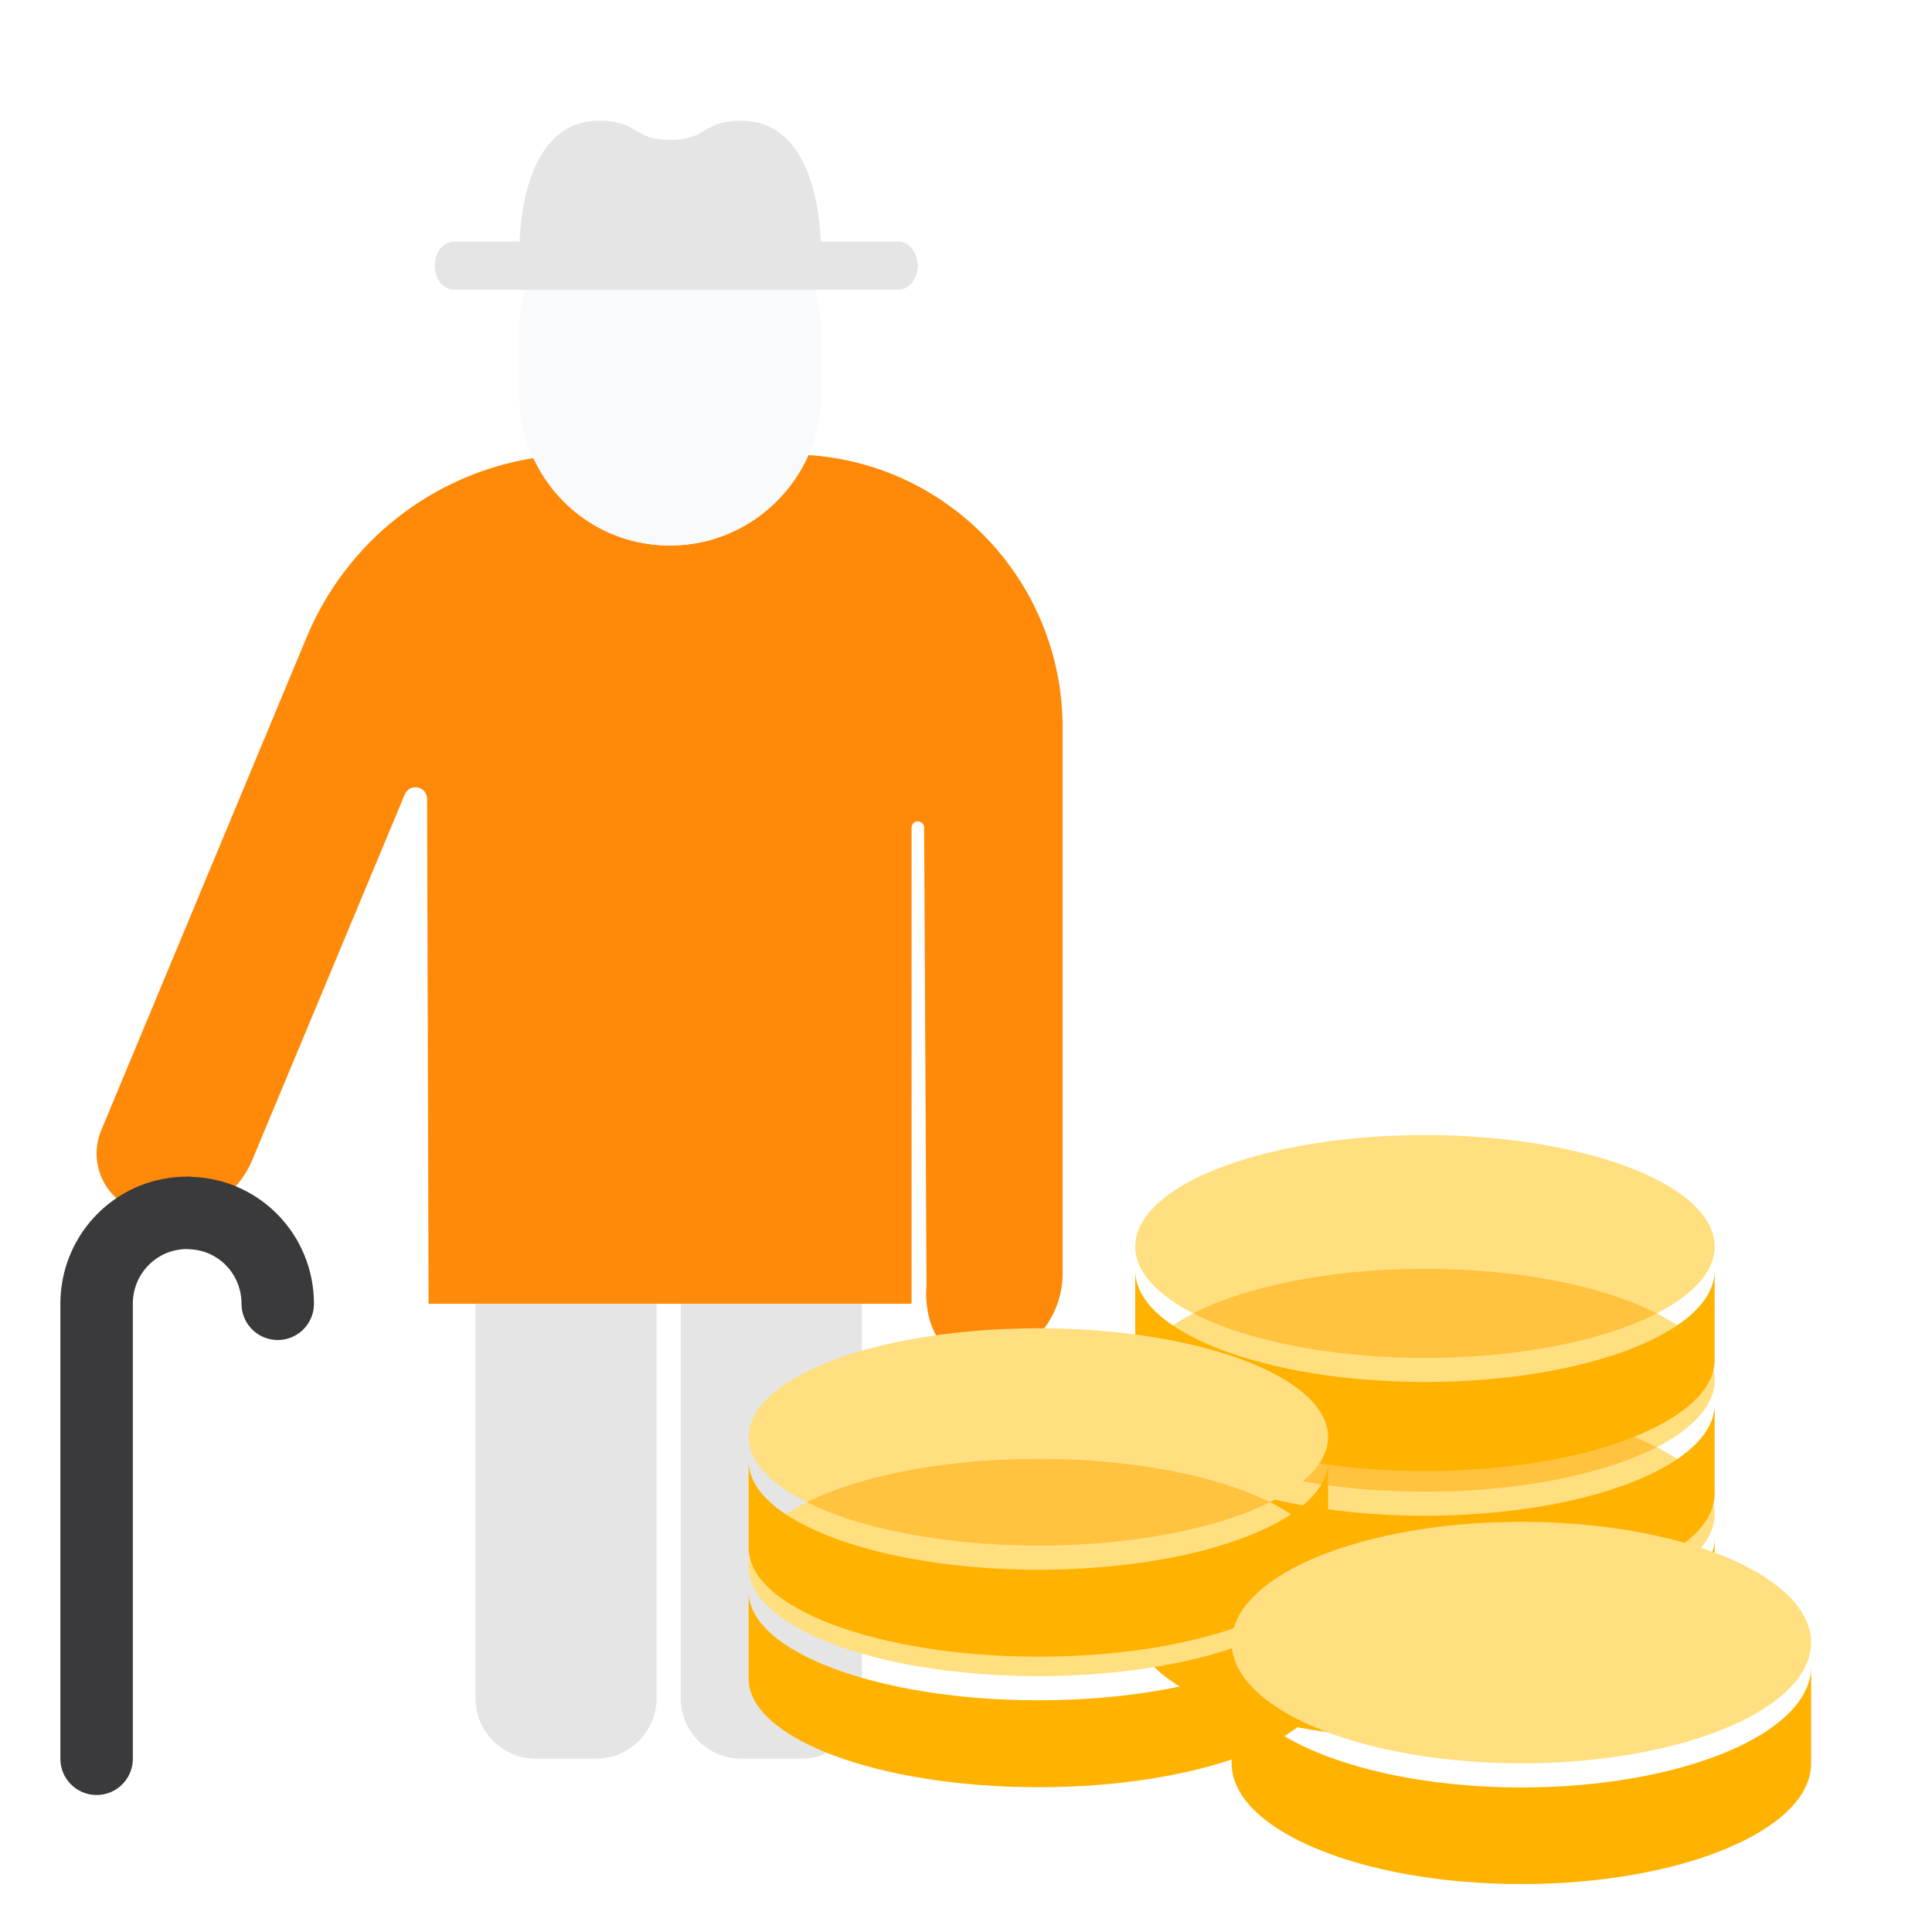 <svg width="80" height="80" viewBox="0 0 80 80" fill="none" xmlns="http://www.w3.org/2000/svg">
<g clip-path="url(#clip0_3869_106335)">
<path d="M35.247 53.986H37.747V34.272C37.747 34.129 37.862 34.011 38.007 34.011C38.15 34.011 38.265 34.127 38.267 34.27L38.365 53.236C38.365 53.236 38.007 56.222 40.758 56.482C41.258 56.482 41.212 56.398 41.65 56.222C43.025 55.669 44 54.313 44 52.73V30.123C44 24.131 39.35 19.221 33.475 18.844C32.5 21.042 30.3 22.587 27.75 22.587C25.2 22.587 23.087 21.105 22.087 18.969C17.937 19.635 14.362 22.398 12.7 26.38L4.197 46.79C3.66 48.071 4.26 49.54 5.535 50.068C5.947 50.243 6.36 50.331 6.785 50.344C7.085 50.269 7.41 50.218 7.747 50.218C7.797 50.218 7.86 50.218 7.91 50.231C9.01 49.955 9.96 49.176 10.435 48.058L16.76 32.898C16.847 32.685 17.072 32.559 17.297 32.609C17.522 32.647 17.685 32.848 17.685 33.087L17.747 53.986H35.247Z" fill="#FF8908"/>
<path d="M35.688 53.984V70.312C35.688 71.699 34.568 72.824 33.188 72.824H30.688C29.308 72.824 28.188 71.699 28.188 70.312V53.984H35.688Z" fill="#E5E5E5"/>
<path d="M34 13.796V16.308C34 17.212 33.813 18.067 33.475 18.845C32.5 21.043 30.3 22.588 27.75 22.588C25.2 22.588 23.087 21.106 22.087 18.971C21.712 18.167 21.5 17.263 21.5 16.308V13.796C21.5 12.653 21.8 11.573 22.337 10.656H33.163C33.7 11.573 34 12.653 34 13.796Z" fill="#F9FAFB"/>
<path d="M34 10.652H21.5C21.5 7.512 22.488 5 24.788 5C26.463 5 26.175 5.791 27.75 5.791C29.325 5.791 29.038 5 30.713 5C33.013 5 34 7.512 34 10.652Z" fill="#E5E5E5"/>
<path d="M27.188 53.984V70.312C27.188 71.699 26.068 72.824 24.688 72.824H22.188C20.808 72.824 19.688 71.699 19.688 70.312V53.984H27.188Z" fill="#E5E5E5"/>
<path d="M11.5 53.987C11.5 51.952 9.913 50.307 7.913 50.231C7.863 50.219 7.8 50.219 7.75 50.219C7.413 50.219 7.088 50.269 6.788 50.344C5.175 50.771 4 52.241 4 53.987V72.827" stroke="#3A3A3C" stroke-width="3" stroke-linecap="round" stroke-linejoin="round"/>
<path d="M37.189 10H18.811C18.363 10 18 10.447 18 10.998V11.002C18 11.553 18.363 12 18.811 12H37.189C37.637 12 38 11.553 38 11.002V10.998C38 10.447 37.637 10 37.189 10Z" fill="#E5E5E5"/>
<g filter="url(#filter0_d_3869_106335)">
<path d="M60.005 73.993C66.63 73.993 72.001 71.927 72.001 69.379V65.688C72.001 68.236 66.63 70.302 60.005 70.302C53.379 70.302 48.008 68.236 48.008 65.688V69.379C48.008 71.927 53.379 73.993 60.005 73.993Z" fill="#FFB200"/>
<g filter="url(#filter1_i_3869_106335)">
<ellipse cx="60.005" cy="65.694" rx="11.997" ry="4.615" fill="#FFDF7F"/>
</g>
<path d="M60.005 68.454C66.63 68.454 72.001 66.388 72.001 63.84V60.148C72.001 62.697 66.63 64.763 60.005 64.763C53.379 64.763 48.008 62.697 48.008 60.148V63.84C48.008 66.388 53.379 68.454 60.005 68.454Z" fill="#FFB200"/>
<g filter="url(#filter2_i_3869_106335)">
<ellipse cx="60.005" cy="60.154" rx="11.997" ry="4.615" fill="#FFDF7F"/>
</g>
<path d="M60.005 62.915C66.63 62.915 72.001 60.849 72.001 58.301V54.609C72.001 57.158 66.63 59.224 60.005 59.224C53.379 59.224 48.008 57.158 48.008 54.609V58.301C48.008 60.849 53.379 62.915 60.005 62.915Z" fill="#FFB200"/>
<g filter="url(#filter3_i_3869_106335)">
<ellipse cx="60.005" cy="54.615" rx="11.997" ry="4.615" fill="#FFDF7F"/>
</g>
</g>
<g filter="url(#filter4_d_3869_106335)">
<path d="M43.997 76.005C50.623 76.005 55.994 73.991 55.994 71.506V67.906C55.994 70.391 50.623 72.406 43.997 72.406C37.371 72.406 32 70.391 32 67.906V71.506C32 73.991 37.371 76.005 43.997 76.005Z" fill="#FFB200"/>
<g filter="url(#filter5_i_3869_106335)">
<ellipse cx="43.997" cy="67.906" rx="11.997" ry="4.499" fill="#FFDF7F"/>
</g>
<path d="M43.997 70.599C50.623 70.599 55.994 68.585 55.994 66.1V62.5C55.994 64.985 50.623 66.999 43.997 66.999C37.371 66.999 32 64.985 32 62.5V66.1C32 68.585 37.371 70.599 43.997 70.599Z" fill="#FFB200"/>
<g filter="url(#filter6_i_3869_106335)">
<ellipse cx="43.997" cy="62.499" rx="11.997" ry="4.499" fill="#FFDF7F"/>
</g>
</g>
<g filter="url(#filter7_d_3869_106335)">
<path d="M63.997 80.015C70.623 80.015 75.994 77.777 75.994 75.016V71.016C75.994 73.777 70.623 76.015 63.997 76.015C57.371 76.015 52 73.777 52 71.016V75.016C52 77.777 57.371 80.015 63.997 80.015Z" fill="#FFB200"/>
<g filter="url(#filter8_i_3869_106335)">
<ellipse cx="63.997" cy="71.015" rx="11.997" ry="5" fill="#FFDF7F"/>
</g>
</g>
</g>
<defs>
<filter id="filter0_d_3869_106335" x="43.008" y="44" width="31.992" height="31.992" filterUnits="userSpaceOnUse" color-interpolation-filters="sRGB">
<feFlood flood-opacity="0" result="BackgroundImageFix"/>
<feColorMatrix in="SourceAlpha" type="matrix" values="0 0 0 0 0 0 0 0 0 0 0 0 0 0 0 0 0 0 127 0" result="hardAlpha"/>
<feOffset dx="-1" dy="-2"/>
<feGaussianBlur stdDeviation="2"/>
<feComposite in2="hardAlpha" operator="out"/>
<feColorMatrix type="matrix" values="0 0 0 0 0 0 0 0 0 0 0 0 0 0 0 0 0 0 0.12 0"/>
<feBlend mode="overlay" in2="BackgroundImageFix" result="effect1_dropShadow_3869_106335"/>
<feBlend mode="normal" in="SourceGraphic" in2="effect1_dropShadow_3869_106335" result="shape"/>
</filter>
<filter id="filter1_i_3869_106335" x="48.008" y="61.078" width="23.992" height="9.234" filterUnits="userSpaceOnUse" color-interpolation-filters="sRGB">
<feFlood flood-opacity="0" result="BackgroundImageFix"/>
<feBlend mode="normal" in="SourceGraphic" in2="BackgroundImageFix" result="shape"/>
<feColorMatrix in="SourceAlpha" type="matrix" values="0 0 0 0 0 0 0 0 0 0 0 0 0 0 0 0 0 0 127 0" result="hardAlpha"/>
<feOffset dy="-1"/>
<feComposite in2="hardAlpha" operator="arithmetic" k2="-1" k3="1"/>
<feColorMatrix type="matrix" values="0 0 0 0 1 0 0 0 0 0.871 0 0 0 0 0.486 0 0 0 0.6 0"/>
<feBlend mode="multiply" in2="shape" result="effect1_innerShadow_3869_106335"/>
</filter>
<filter id="filter2_i_3869_106335" x="48.008" y="55.539" width="23.992" height="9.234" filterUnits="userSpaceOnUse" color-interpolation-filters="sRGB">
<feFlood flood-opacity="0" result="BackgroundImageFix"/>
<feBlend mode="normal" in="SourceGraphic" in2="BackgroundImageFix" result="shape"/>
<feColorMatrix in="SourceAlpha" type="matrix" values="0 0 0 0 0 0 0 0 0 0 0 0 0 0 0 0 0 0 127 0" result="hardAlpha"/>
<feOffset dy="-1"/>
<feComposite in2="hardAlpha" operator="arithmetic" k2="-1" k3="1"/>
<feColorMatrix type="matrix" values="0 0 0 0 1 0 0 0 0 0.871 0 0 0 0 0.486 0 0 0 0.6 0"/>
<feBlend mode="multiply" in2="shape" result="effect1_innerShadow_3869_106335"/>
</filter>
<filter id="filter3_i_3869_106335" x="48.008" y="50" width="23.992" height="9.234" filterUnits="userSpaceOnUse" color-interpolation-filters="sRGB">
<feFlood flood-opacity="0" result="BackgroundImageFix"/>
<feBlend mode="normal" in="SourceGraphic" in2="BackgroundImageFix" result="shape"/>
<feColorMatrix in="SourceAlpha" type="matrix" values="0 0 0 0 0 0 0 0 0 0 0 0 0 0 0 0 0 0 127 0" result="hardAlpha"/>
<feOffset dy="-1"/>
<feComposite in2="hardAlpha" operator="arithmetic" k2="-1" k3="1"/>
<feColorMatrix type="matrix" values="0 0 0 0 1 0 0 0 0 0.871 0 0 0 0 0.486 0 0 0 0.6 0"/>
<feBlend mode="multiply" in2="shape" result="effect1_innerShadow_3869_106335"/>
</filter>
<filter id="filter4_d_3869_106335" x="27" y="52" width="31.992" height="26.008" filterUnits="userSpaceOnUse" color-interpolation-filters="sRGB">
<feFlood flood-opacity="0" result="BackgroundImageFix"/>
<feColorMatrix in="SourceAlpha" type="matrix" values="0 0 0 0 0 0 0 0 0 0 0 0 0 0 0 0 0 0 127 0" result="hardAlpha"/>
<feOffset dx="-1" dy="-2"/>
<feGaussianBlur stdDeviation="2"/>
<feComposite in2="hardAlpha" operator="out"/>
<feColorMatrix type="matrix" values="0 0 0 0 0 0 0 0 0 0 0 0 0 0 0 0 0 0 0.12 0"/>
<feBlend mode="overlay" in2="BackgroundImageFix" result="effect1_dropShadow_3869_106335"/>
<feBlend mode="normal" in="SourceGraphic" in2="effect1_dropShadow_3869_106335" result="shape"/>
</filter>
<filter id="filter5_i_3869_106335" x="32" y="63.406" width="23.992" height="9" filterUnits="userSpaceOnUse" color-interpolation-filters="sRGB">
<feFlood flood-opacity="0" result="BackgroundImageFix"/>
<feBlend mode="normal" in="SourceGraphic" in2="BackgroundImageFix" result="shape"/>
<feColorMatrix in="SourceAlpha" type="matrix" values="0 0 0 0 0 0 0 0 0 0 0 0 0 0 0 0 0 0 127 0" result="hardAlpha"/>
<feOffset dy="-1"/>
<feComposite in2="hardAlpha" operator="arithmetic" k2="-1" k3="1"/>
<feColorMatrix type="matrix" values="0 0 0 0 1 0 0 0 0 0.871 0 0 0 0 0.486 0 0 0 0.6 0"/>
<feBlend mode="multiply" in2="shape" result="effect1_innerShadow_3869_106335"/>
</filter>
<filter id="filter6_i_3869_106335" x="32" y="58" width="23.992" height="9" filterUnits="userSpaceOnUse" color-interpolation-filters="sRGB">
<feFlood flood-opacity="0" result="BackgroundImageFix"/>
<feBlend mode="normal" in="SourceGraphic" in2="BackgroundImageFix" result="shape"/>
<feColorMatrix in="SourceAlpha" type="matrix" values="0 0 0 0 0 0 0 0 0 0 0 0 0 0 0 0 0 0 127 0" result="hardAlpha"/>
<feOffset dy="-1"/>
<feComposite in2="hardAlpha" operator="arithmetic" k2="-1" k3="1"/>
<feColorMatrix type="matrix" values="0 0 0 0 1 0 0 0 0 0.871 0 0 0 0 0.486 0 0 0 0.6 0"/>
<feBlend mode="multiply" in2="shape" result="effect1_innerShadow_3869_106335"/>
</filter>
<filter id="filter7_d_3869_106335" x="47" y="60.016" width="31.992" height="22" filterUnits="userSpaceOnUse" color-interpolation-filters="sRGB">
<feFlood flood-opacity="0" result="BackgroundImageFix"/>
<feColorMatrix in="SourceAlpha" type="matrix" values="0 0 0 0 0 0 0 0 0 0 0 0 0 0 0 0 0 0 127 0" result="hardAlpha"/>
<feOffset dx="-1" dy="-2"/>
<feGaussianBlur stdDeviation="2"/>
<feComposite in2="hardAlpha" operator="out"/>
<feColorMatrix type="matrix" values="0 0 0 0 0 0 0 0 0 0 0 0 0 0 0 0 0 0 0.12 0"/>
<feBlend mode="overlay" in2="BackgroundImageFix" result="effect1_dropShadow_3869_106335"/>
<feBlend mode="normal" in="SourceGraphic" in2="effect1_dropShadow_3869_106335" result="shape"/>
</filter>
<filter id="filter8_i_3869_106335" x="52" y="66.016" width="23.992" height="10" filterUnits="userSpaceOnUse" color-interpolation-filters="sRGB">
<feFlood flood-opacity="0" result="BackgroundImageFix"/>
<feBlend mode="normal" in="SourceGraphic" in2="BackgroundImageFix" result="shape"/>
<feColorMatrix in="SourceAlpha" type="matrix" values="0 0 0 0 0 0 0 0 0 0 0 0 0 0 0 0 0 0 127 0" result="hardAlpha"/>
<feOffset dy="-1"/>
<feComposite in2="hardAlpha" operator="arithmetic" k2="-1" k3="1"/>
<feColorMatrix type="matrix" values="0 0 0 0 1 0 0 0 0 0.871 0 0 0 0 0.486 0 0 0 0.6 0"/>
<feBlend mode="multiply" in2="shape" result="effect1_innerShadow_3869_106335"/>
</filter>
<clipPath id="clip0_3869_106335">
<rect width="80" height="80" fill="white"/>
</clipPath>
</defs>
</svg>
